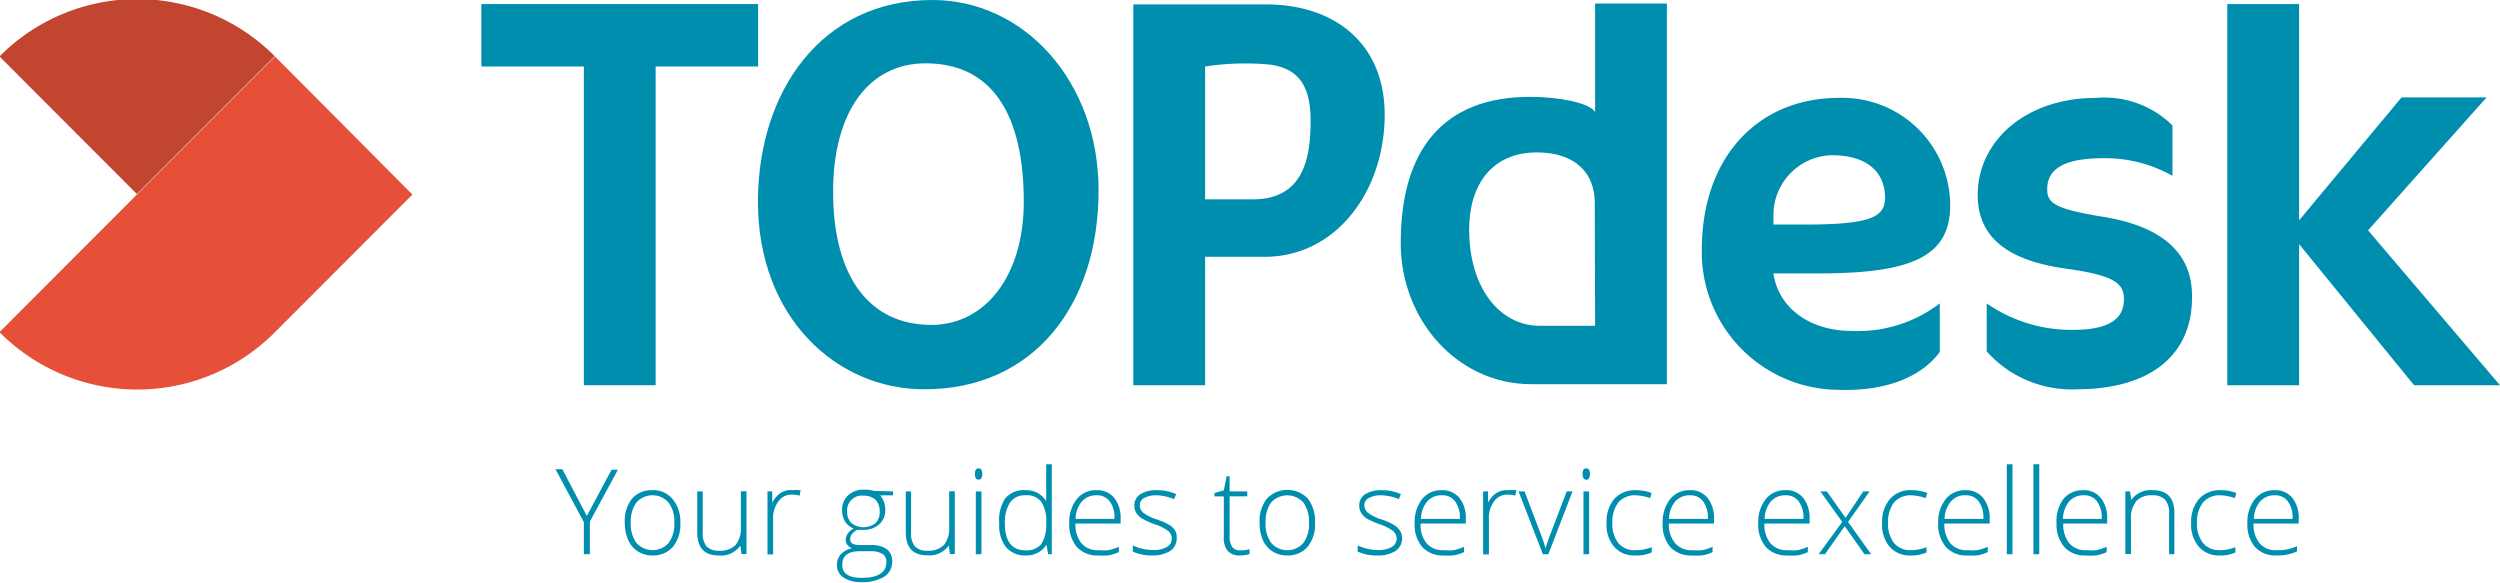 <svg xmlns="http://www.w3.org/2000/svg" viewBox="0 0 141.73 33.04"><defs><style>.cls-1{fill:#008eaf;}.cls-2{fill:#e65038;}.cls-3{fill:#c24530;}</style></defs><title>TOPdesk_RGB_Logo_Tagline</title><g id="Tagline"><path class="cls-1" d="M44.3,40.05l1.4-2.62h.36l-1.59,2.94v1.85h-.34V40.4l-1.61-3h.39Z" transform="translate(-11.03 -10.8)"/><path class="cls-1" d="M49.6,40.43a2,2,0,0,1-.42,1.37,1.48,1.48,0,0,1-1.17.49,1.51,1.51,0,0,1-.82-.23,1.47,1.47,0,0,1-.55-.65,2.48,2.48,0,0,1-.19-1,2,2,0,0,1,.42-1.35A1.45,1.45,0,0,1,48,38.59a1.41,1.41,0,0,1,1.15.49A2,2,0,0,1,49.6,40.43Zm-2.81,0a1.85,1.85,0,0,0,.32,1.15,1.23,1.23,0,0,0,1.83,0,1.85,1.85,0,0,0,.32-1.15,1.76,1.76,0,0,0-.33-1.14,1.21,1.21,0,0,0-1.82,0A1.82,1.82,0,0,0,46.79,40.43Z" transform="translate(-11.03 -10.8)"/><path class="cls-1" d="M50.87,38.66V41a1.15,1.15,0,0,0,.22.78.93.93,0,0,0,.7.24,1.24,1.24,0,0,0,.94-.32,1.5,1.5,0,0,0,.3-1.05v-2h.32v3.56h-.28L53,41.73h0a1.33,1.33,0,0,1-1.23.56c-.81,0-1.21-.44-1.21-1.31V38.66Z" transform="translate(-11.03 -10.8)"/><path class="cls-1" d="M55.94,38.59a2.8,2.8,0,0,1,.48,0l-.06.31a1.76,1.76,0,0,0-.46-.06.88.88,0,0,0-.74.39,1.54,1.54,0,0,0-.3,1v2h-.32V38.66h.27l0,.64h0a1.47,1.47,0,0,1,.47-.55A1,1,0,0,1,55.94,38.59Z" transform="translate(-11.03 -10.8)"/><path class="cls-1" d="M61.66,38.66v.22l-.73,0a1.3,1.3,0,0,1,.29.81,1.07,1.07,0,0,1-.34.83,1.3,1.3,0,0,1-.92.32l-.34,0a.89.89,0,0,0-.29.24.46.46,0,0,0-.1.29.27.27,0,0,0,.13.25.88.88,0,0,0,.43.08h.62a1.5,1.5,0,0,1,.89.23.85.85,0,0,1,.31.7,1,1,0,0,1-.46.87,2.36,2.36,0,0,1-1.3.3,1.72,1.72,0,0,1-1-.26.82.82,0,0,1-.37-.72.87.87,0,0,1,.23-.61,1.2,1.2,0,0,1,.62-.33.57.57,0,0,1-.26-.19.45.45,0,0,1-.1-.29.75.75,0,0,1,.46-.63,1.08,1.08,0,0,1-.49-.4,1.21,1.21,0,0,1-.17-.63,1.12,1.12,0,0,1,.34-.86,1.28,1.28,0,0,1,.91-.32,1.6,1.6,0,0,1,.55.07Zm-2.88,4.16c0,.49.37.74,1.09.74q1.41,0,1.41-.9a.52.52,0,0,0-.22-.46,1.32,1.32,0,0,0-.71-.15h-.59C59.11,42.05,58.78,42.31,58.78,42.82Zm.28-3a.81.81,0,0,0,.25.64,1.11,1.11,0,0,0,1.35,0,.85.85,0,0,0,.24-.65.92.92,0,0,0-.25-.69,1,1,0,0,0-.68-.22.83.83,0,0,0-.91.92Z" transform="translate(-11.03 -10.8)"/><path class="cls-1" d="M62.68,38.66V41a1.15,1.15,0,0,0,.22.78.93.93,0,0,0,.7.24,1.24,1.24,0,0,0,.94-.32,1.5,1.5,0,0,0,.3-1.05v-2h.32v3.56h-.28l-.06-.49h0a1.33,1.33,0,0,1-1.23.56c-.81,0-1.21-.44-1.21-1.31V38.66Z" transform="translate(-11.03 -10.8)"/><path class="cls-1" d="M66.3,37.67c0-.21.07-.32.21-.32a.18.18,0,0,1,.16.09.55.55,0,0,1,0,.46.18.18,0,0,1-.16.09C66.37,38,66.3,37.88,66.3,37.67Zm.37,4.55h-.32V38.66h.32Z" transform="translate(-11.03 -10.8)"/><path class="cls-1" d="M69.17,38.59a1.49,1.49,0,0,1,.66.14,1.36,1.36,0,0,1,.51.48h0c0-.27,0-.54,0-.81V37.12h.32v5.1h-.21l-.09-.54h0a1.33,1.33,0,0,1-1.17.61,1.4,1.4,0,0,1-1.12-.46,2,2,0,0,1-.39-1.34A2.26,2.26,0,0,1,68,39.08,1.35,1.35,0,0,1,69.17,38.59Zm0,.29a1,1,0,0,0-.88.41A2.09,2.09,0,0,0,68,40.48c0,1,.39,1.52,1.17,1.52a1.1,1.1,0,0,0,.89-.35,1.94,1.94,0,0,0,.28-1.16v-.06a1.91,1.91,0,0,0-.28-1.18A1,1,0,0,0,69.17,38.88Z" transform="translate(-11.03 -10.8)"/><path class="cls-1" d="M73.29,42.29a1.55,1.55,0,0,1-1.21-.48,1.93,1.93,0,0,1-.43-1.34,2.1,2.1,0,0,1,.42-1.37,1.38,1.38,0,0,1,1.13-.51,1.23,1.23,0,0,1,1,.44,1.82,1.82,0,0,1,.36,1.19v.26H72a1.66,1.66,0,0,0,.34,1.12,1.19,1.19,0,0,0,1,.39,3,3,0,0,0,.54,0,3.18,3.18,0,0,0,.58-.19v.3a2.41,2.41,0,0,1-.56.18A3.15,3.15,0,0,1,73.29,42.29Zm-.09-3.41a1.06,1.06,0,0,0-.83.34,1.54,1.54,0,0,0-.36,1h2.2a1.53,1.53,0,0,0-.27-1A.87.87,0,0,0,73.2,38.88Z" transform="translate(-11.03 -10.8)"/><path class="cls-1" d="M77.74,41.29a.85.85,0,0,1-.36.74,1.82,1.82,0,0,1-1,.26,2.55,2.55,0,0,1-1.13-.22v-.35a2.63,2.63,0,0,0,1.13.26,1.44,1.44,0,0,0,.8-.17.53.53,0,0,0,.28-.47.55.55,0,0,0-.22-.45,2.5,2.5,0,0,0-.72-.36,4.31,4.31,0,0,1-.74-.33,1,1,0,0,1-.33-.32.81.81,0,0,1-.11-.43.73.73,0,0,1,.34-.63,1.64,1.64,0,0,1,.93-.23,2.74,2.74,0,0,1,1.1.22l-.12.29a2.69,2.69,0,0,0-1-.22,1.36,1.36,0,0,0-.69.15.44.44,0,0,0-.25.4.53.53,0,0,0,.2.44,2.56,2.56,0,0,0,.77.38,3.78,3.78,0,0,1,.7.31.92.92,0,0,1,.33.32A.76.76,0,0,1,77.74,41.29Z" transform="translate(-11.03 -10.8)"/><path class="cls-1" d="M81.34,42a2.09,2.09,0,0,0,.53-.06v.27a1.75,1.75,0,0,1-.54.08.88.88,0,0,1-.7-.26,1.15,1.15,0,0,1-.22-.79v-2.3h-.53v-.19l.53-.15.16-.8h.17v.86h1v.28h-1v2.25a1.08,1.08,0,0,0,.14.61A.54.54,0,0,0,81.34,42Z" transform="translate(-11.03 -10.8)"/><path class="cls-1" d="M85.58,40.43a2,2,0,0,1-.42,1.37,1.47,1.47,0,0,1-1.16.49,1.52,1.52,0,0,1-.83-.23,1.47,1.47,0,0,1-.55-.65,2.48,2.48,0,0,1-.18-1,2,2,0,0,1,.42-1.35,1.61,1.61,0,0,1,2.31,0A2.07,2.07,0,0,1,85.58,40.43Zm-2.8,0a1.79,1.79,0,0,0,.32,1.15,1.21,1.21,0,0,0,1.82,0,1.79,1.79,0,0,0,.32-1.15,1.82,1.82,0,0,0-.32-1.14,1.23,1.23,0,0,0-1.83,0A1.82,1.82,0,0,0,82.78,40.43Z" transform="translate(-11.03 -10.8)"/><path class="cls-1" d="M90.52,41.29a.86.86,0,0,1-.37.74,1.76,1.76,0,0,1-1,.26A2.55,2.55,0,0,1,88,42.07v-.35a2.6,2.6,0,0,0,1.13.26,1.47,1.47,0,0,0,.8-.17.55.55,0,0,0,.28-.47.58.58,0,0,0-.22-.45,2.64,2.64,0,0,0-.72-.36,4.93,4.93,0,0,1-.75-.33,1.08,1.08,0,0,1-.32-.32.73.73,0,0,1-.11-.43.74.74,0,0,1,.33-.63,1.7,1.7,0,0,1,.94-.23,2.69,2.69,0,0,1,1.09.22l-.12.29a2.64,2.64,0,0,0-1-.22,1.36,1.36,0,0,0-.69.15.45.45,0,0,0-.26.4.56.56,0,0,0,.2.44,2.52,2.52,0,0,0,.78.38,3.78,3.78,0,0,1,.7.31,1.12,1.12,0,0,1,.33.32A.76.76,0,0,1,90.52,41.29Z" transform="translate(-11.03 -10.8)"/><path class="cls-1" d="M92.87,42.29a1.55,1.55,0,0,1-1.21-.48,1.93,1.93,0,0,1-.43-1.34,2.1,2.1,0,0,1,.42-1.37,1.36,1.36,0,0,1,1.12-.51,1.25,1.25,0,0,1,1,.44,1.82,1.82,0,0,1,.36,1.19v.26H91.57a1.61,1.61,0,0,0,.34,1.12,1.19,1.19,0,0,0,1,.39,2.79,2.79,0,0,0,.53,0,3,3,0,0,0,.59-.19v.3a2.41,2.41,0,0,1-.56.18A3.24,3.24,0,0,1,92.87,42.29Zm-.1-3.41a1.05,1.05,0,0,0-.82.34,1.54,1.54,0,0,0-.36,1h2.2a1.53,1.53,0,0,0-.27-1A.88.88,0,0,0,92.77,38.88Z" transform="translate(-11.03 -10.8)"/><path class="cls-1" d="M96.51,38.59a3,3,0,0,1,.49,0l-.07.31a1.7,1.7,0,0,0-.46-.06.88.88,0,0,0-.74.39,1.53,1.53,0,0,0-.29,1v2h-.33V38.66h.28l0,.64h0a1.47,1.47,0,0,1,.47-.55A1.08,1.08,0,0,1,96.51,38.59Z" transform="translate(-11.03 -10.8)"/><path class="cls-1" d="M98.5,42.22l-1.38-3.56h.34l.92,2.42a7.64,7.64,0,0,1,.27.81h0c.09-.29.18-.57.28-.82l.92-2.41h.33l-1.37,3.56Z" transform="translate(-11.03 -10.8)"/><path class="cls-1" d="M100.75,37.67c0-.21.07-.32.21-.32a.19.19,0,0,1,.16.09.55.55,0,0,1,0,.46A.19.19,0,0,1,101,38C100.82,38,100.75,37.88,100.75,37.67Zm.37,4.55h-.32V38.66h.32Z" transform="translate(-11.03 -10.8)"/><path class="cls-1" d="M103.73,42.29a1.49,1.49,0,0,1-1.19-.49,1.91,1.91,0,0,1-.43-1.34,2,2,0,0,1,.44-1.38,1.58,1.58,0,0,1,1.23-.49,2.37,2.37,0,0,1,.88.16l-.08.29a2.74,2.74,0,0,0-.81-.16,1.23,1.23,0,0,0-1,.41,1.8,1.8,0,0,0-.33,1.16,1.75,1.75,0,0,0,.33,1.13,1.18,1.18,0,0,0,1,.41,2.44,2.44,0,0,0,.9-.17v.3A2.09,2.09,0,0,1,103.73,42.29Z" transform="translate(-11.03 -10.8)"/><path class="cls-1" d="M106.93,42.29a1.56,1.56,0,0,1-1.21-.48,1.93,1.93,0,0,1-.43-1.34,2.1,2.1,0,0,1,.42-1.37,1.38,1.38,0,0,1,1.13-.51,1.22,1.22,0,0,1,1,.44,1.82,1.82,0,0,1,.36,1.19v.26h-2.56A1.66,1.66,0,0,0,106,41.6a1.21,1.21,0,0,0,1,.39,2.9,2.9,0,0,0,.54,0,3,3,0,0,0,.58-.19v.3a2.34,2.34,0,0,1-.55.18A3.27,3.27,0,0,1,106.93,42.29Zm-.09-3.41a1.07,1.07,0,0,0-.83.34,1.6,1.6,0,0,0-.36,1h2.2a1.53,1.53,0,0,0-.27-1A.87.87,0,0,0,106.84,38.88Z" transform="translate(-11.03 -10.8)"/><path class="cls-1" d="M112.35,42.29a1.56,1.56,0,0,1-1.21-.48,1.93,1.93,0,0,1-.43-1.34,2.1,2.1,0,0,1,.42-1.37,1.38,1.38,0,0,1,1.13-.51,1.22,1.22,0,0,1,1,.44,1.82,1.82,0,0,1,.36,1.19v.26h-2.56a1.66,1.66,0,0,0,.34,1.12,1.21,1.21,0,0,0,1,.39,2.9,2.9,0,0,0,.54,0,3,3,0,0,0,.58-.19v.3a2.34,2.34,0,0,1-.55.18A3.27,3.27,0,0,1,112.35,42.29Zm-.09-3.41a1.07,1.07,0,0,0-.83.34,1.6,1.6,0,0,0-.36,1h2.2a1.53,1.53,0,0,0-.27-1A.87.87,0,0,0,112.26,38.88Z" transform="translate(-11.03 -10.8)"/><path class="cls-1" d="M115.47,40.39l-1.24-1.73h.37l1.06,1.5,1-1.5h.36l-1.22,1.73,1.31,1.83h-.38l-1.12-1.59-1.12,1.59h-.36Z" transform="translate(-11.03 -10.8)"/><path class="cls-1" d="M119.35,42.29a1.5,1.5,0,0,1-1.19-.49,1.91,1.91,0,0,1-.43-1.34,2,2,0,0,1,.45-1.38,1.54,1.54,0,0,1,1.22-.49,2.42,2.42,0,0,1,.89.16l-.09.29a2.75,2.75,0,0,0-.8-.16,1.24,1.24,0,0,0-1,.41,1.8,1.8,0,0,0-.33,1.16,1.75,1.75,0,0,0,.33,1.13,1.18,1.18,0,0,0,.95.41,2.44,2.44,0,0,0,.9-.17v.3A2.09,2.09,0,0,1,119.35,42.29Z" transform="translate(-11.03 -10.8)"/><path class="cls-1" d="M122.55,42.29a1.52,1.52,0,0,1-1.2-.48,1.93,1.93,0,0,1-.44-1.34,2.1,2.1,0,0,1,.42-1.37,1.39,1.39,0,0,1,1.13-.51,1.22,1.22,0,0,1,1,.44,1.82,1.82,0,0,1,.37,1.19v.26h-2.57a1.72,1.72,0,0,0,.34,1.12,1.21,1.21,0,0,0,1,.39,2.83,2.83,0,0,0,.54,0,3,3,0,0,0,.58-.19v.3a2.34,2.34,0,0,1-.55.18A3.27,3.27,0,0,1,122.55,42.29Zm-.09-3.41a1,1,0,0,0-.82.34,1.6,1.6,0,0,0-.37,1h2.2a1.53,1.53,0,0,0-.27-1A.86.86,0,0,0,122.46,38.88Z" transform="translate(-11.03 -10.8)"/><path class="cls-1" d="M125.12,42.22h-.32v-5.1h.32Z" transform="translate(-11.03 -10.8)"/><path class="cls-1" d="M126.64,42.22h-.33v-5.1h.33Z" transform="translate(-11.03 -10.8)"/><path class="cls-1" d="M129.26,42.29a1.52,1.52,0,0,1-1.2-.48,1.93,1.93,0,0,1-.44-1.34A2.1,2.1,0,0,1,128,39.1a1.39,1.39,0,0,1,1.13-.51,1.22,1.22,0,0,1,1,.44,1.82,1.82,0,0,1,.36,1.19v.26H128a1.72,1.72,0,0,0,.34,1.12,1.21,1.21,0,0,0,1,.39,2.83,2.83,0,0,0,.54,0,3,3,0,0,0,.58-.19v.3a2.34,2.34,0,0,1-.55.18A3.27,3.27,0,0,1,129.26,42.29Zm-.09-3.41a1.07,1.07,0,0,0-.83.34,1.66,1.66,0,0,0-.36,1h2.2a1.53,1.53,0,0,0-.27-1A.86.86,0,0,0,129.17,38.88Z" transform="translate(-11.03 -10.8)"/><path class="cls-1" d="M134,42.22V39.91a1.12,1.12,0,0,0-.23-.78.92.92,0,0,0-.7-.25,1.18,1.18,0,0,0-.93.33,1.49,1.49,0,0,0-.3,1v2h-.32V38.66h.27l.06.49h0a1.35,1.35,0,0,1,1.24-.56c.8,0,1.21.43,1.21,1.3v2.33Z" transform="translate(-11.03 -10.8)"/><path class="cls-1" d="M136.88,42.29a1.48,1.48,0,0,1-1.19-.49,1.91,1.91,0,0,1-.44-1.34,2,2,0,0,1,.45-1.38,1.58,1.58,0,0,1,1.23-.49,2.37,2.37,0,0,1,.88.16l-.08.29a2.74,2.74,0,0,0-.81-.16,1.23,1.23,0,0,0-1,.41,1.8,1.8,0,0,0-.34,1.16,1.75,1.75,0,0,0,.34,1.13,1.17,1.17,0,0,0,.94.41,2.37,2.37,0,0,0,.9-.17v.3A2,2,0,0,1,136.88,42.29Z" transform="translate(-11.03 -10.8)"/><path class="cls-1" d="M140.08,42.29a1.55,1.55,0,0,1-1.21-.48,1.93,1.93,0,0,1-.43-1.34,2.1,2.1,0,0,1,.42-1.37,1.38,1.38,0,0,1,1.13-.51,1.22,1.22,0,0,1,1,.44,1.82,1.82,0,0,1,.36,1.19v.26h-2.56a1.66,1.66,0,0,0,.34,1.12,1.19,1.19,0,0,0,1,.39,2.38,2.38,0,0,0,1.12-.23v.3a2.41,2.41,0,0,1-.56.18A3.15,3.15,0,0,1,140.08,42.29ZM140,38.88a1.06,1.06,0,0,0-.83.34,1.54,1.54,0,0,0-.36,1H141a1.53,1.53,0,0,0-.27-1A.87.87,0,0,0,140,38.88Z" transform="translate(-11.03 -10.8)"/></g><g id="TOPdesk"><polygon class="cls-1" points="27.29 0.23 27.29 3.77 33.1 3.77 33.1 21.84 37.17 21.84 37.17 3.77 42.98 3.77 42.98 0.23 27.29 0.23"/><path class="cls-1" d="M75.28,32.64h4.07V25.36l3.36,0c4.12,0,6.82-3.78,6.82-8.06,0-4-2.8-6.25-6.73-6.25H75.28ZM82.06,22.1H79.35V14.57A15,15,0,0,1,83,14.46c1.61.21,2.33,1.16,2.33,3.17S85,22.1,82.06,22.1Z" transform="translate(-11.03 -10.8)"/><path class="cls-1" d="M101.46,11v6.15c-.32-.53-2.09-.86-3.67-.86-5,0-7.35,3.06-7.35,8.29,0,4.37,3.22,8,7.4,8h7.69V11Zm0,18.27H98.32c-2.27,0-4-2.15-4-5.46,0-2.57,1.32-4.37,3.84-4.37,2.21,0,3.28,1.21,3.28,2.84Z" transform="translate(-11.03 -10.8)"/><polygon class="cls-1" points="134.25 13.06 140.97 5.52 136.15 5.52 130.34 12.49 130.34 0.23 126.27 0.23 126.27 21.84 130.34 21.84 130.34 13.84 136.86 21.84 141.73 21.84 134.25 13.06"/><path class="cls-1" d="M63.89,10.8C57.59,10.8,54,16,54,22.24c0,6.54,4.43,10.63,9.43,10.63,6.26,0,9.88-4.84,9.88-11.26C73.32,15.42,69.1,10.8,63.89,10.8Zm-.06,18.42c-3.49,0-5.57-2.7-5.57-7.55,0-4.56,2.05-7.28,5.24-7.28,3.76,0,5.57,2.87,5.57,7.85C69.07,26.46,66.87,29.22,63.83,29.22Z" transform="translate(-11.03 -10.8)"/><path class="cls-1" d="M126.73,24" transform="translate(-11.03 -10.8)"/><path class="cls-1" d="M114.15,26.3h-2.58c.29,2,2.11,3.26,4.43,3.26A7.64,7.64,0,0,0,121,28v2.75c-.19.25-1.55,2.28-5.72,2.15a7.8,7.8,0,0,1-7.77-7.95c0-5.28,3.23-8.6,7.75-8.6a6.11,6.11,0,0,1,6.33,6.13C121.57,25.36,119.37,26.3,114.15,26.3Zm.73-6.7A3.39,3.39,0,0,0,111.57,23l0,.53h1.76c3.72,0,4.57-.41,4.57-1.53C117.87,20.4,116.7,19.6,114.88,19.6Z" transform="translate(-11.03 -10.8)"/><path class="cls-1" d="M128.74,32.87a6.44,6.44,0,0,1-5.08-2.15V28h0a8.41,8.41,0,0,0,4.9,1.5c1.94,0,2.88-.56,2.88-1.74,0-.91-.56-1.35-3.29-1.73-3.34-.47-5-1.79-5-4.19,0-3,2.67-5.49,6.71-5.49a5.5,5.5,0,0,1,4.33,1.56v2.86h0a7.72,7.72,0,0,0-3.94-1c-2.4,0-3.16.73-3.16,1.76,0,.8.47,1.12,3.16,1.56,3.29.53,5.05,2,5.05,4.49C135.34,30.88,133,32.87,128.74,32.87Z" transform="translate(-11.03 -10.8)"/></g><g id="Symbol"><path class="cls-1" d="M133.32,16.52" transform="translate(-11.03 -10.8)"/><path class="cls-2" d="M26.62,29.63h0l7.79-7.8L26.62,14l-7.8,7.8L11,29.63A11,11,0,0,0,26.62,29.63Z" transform="translate(-11.03 -10.8)"/><path class="cls-3" d="M26.62,14A11,11,0,0,0,11,14l7.79,7.8,7.8-7.8Z" transform="translate(-11.03 -10.8)"/></g></svg>